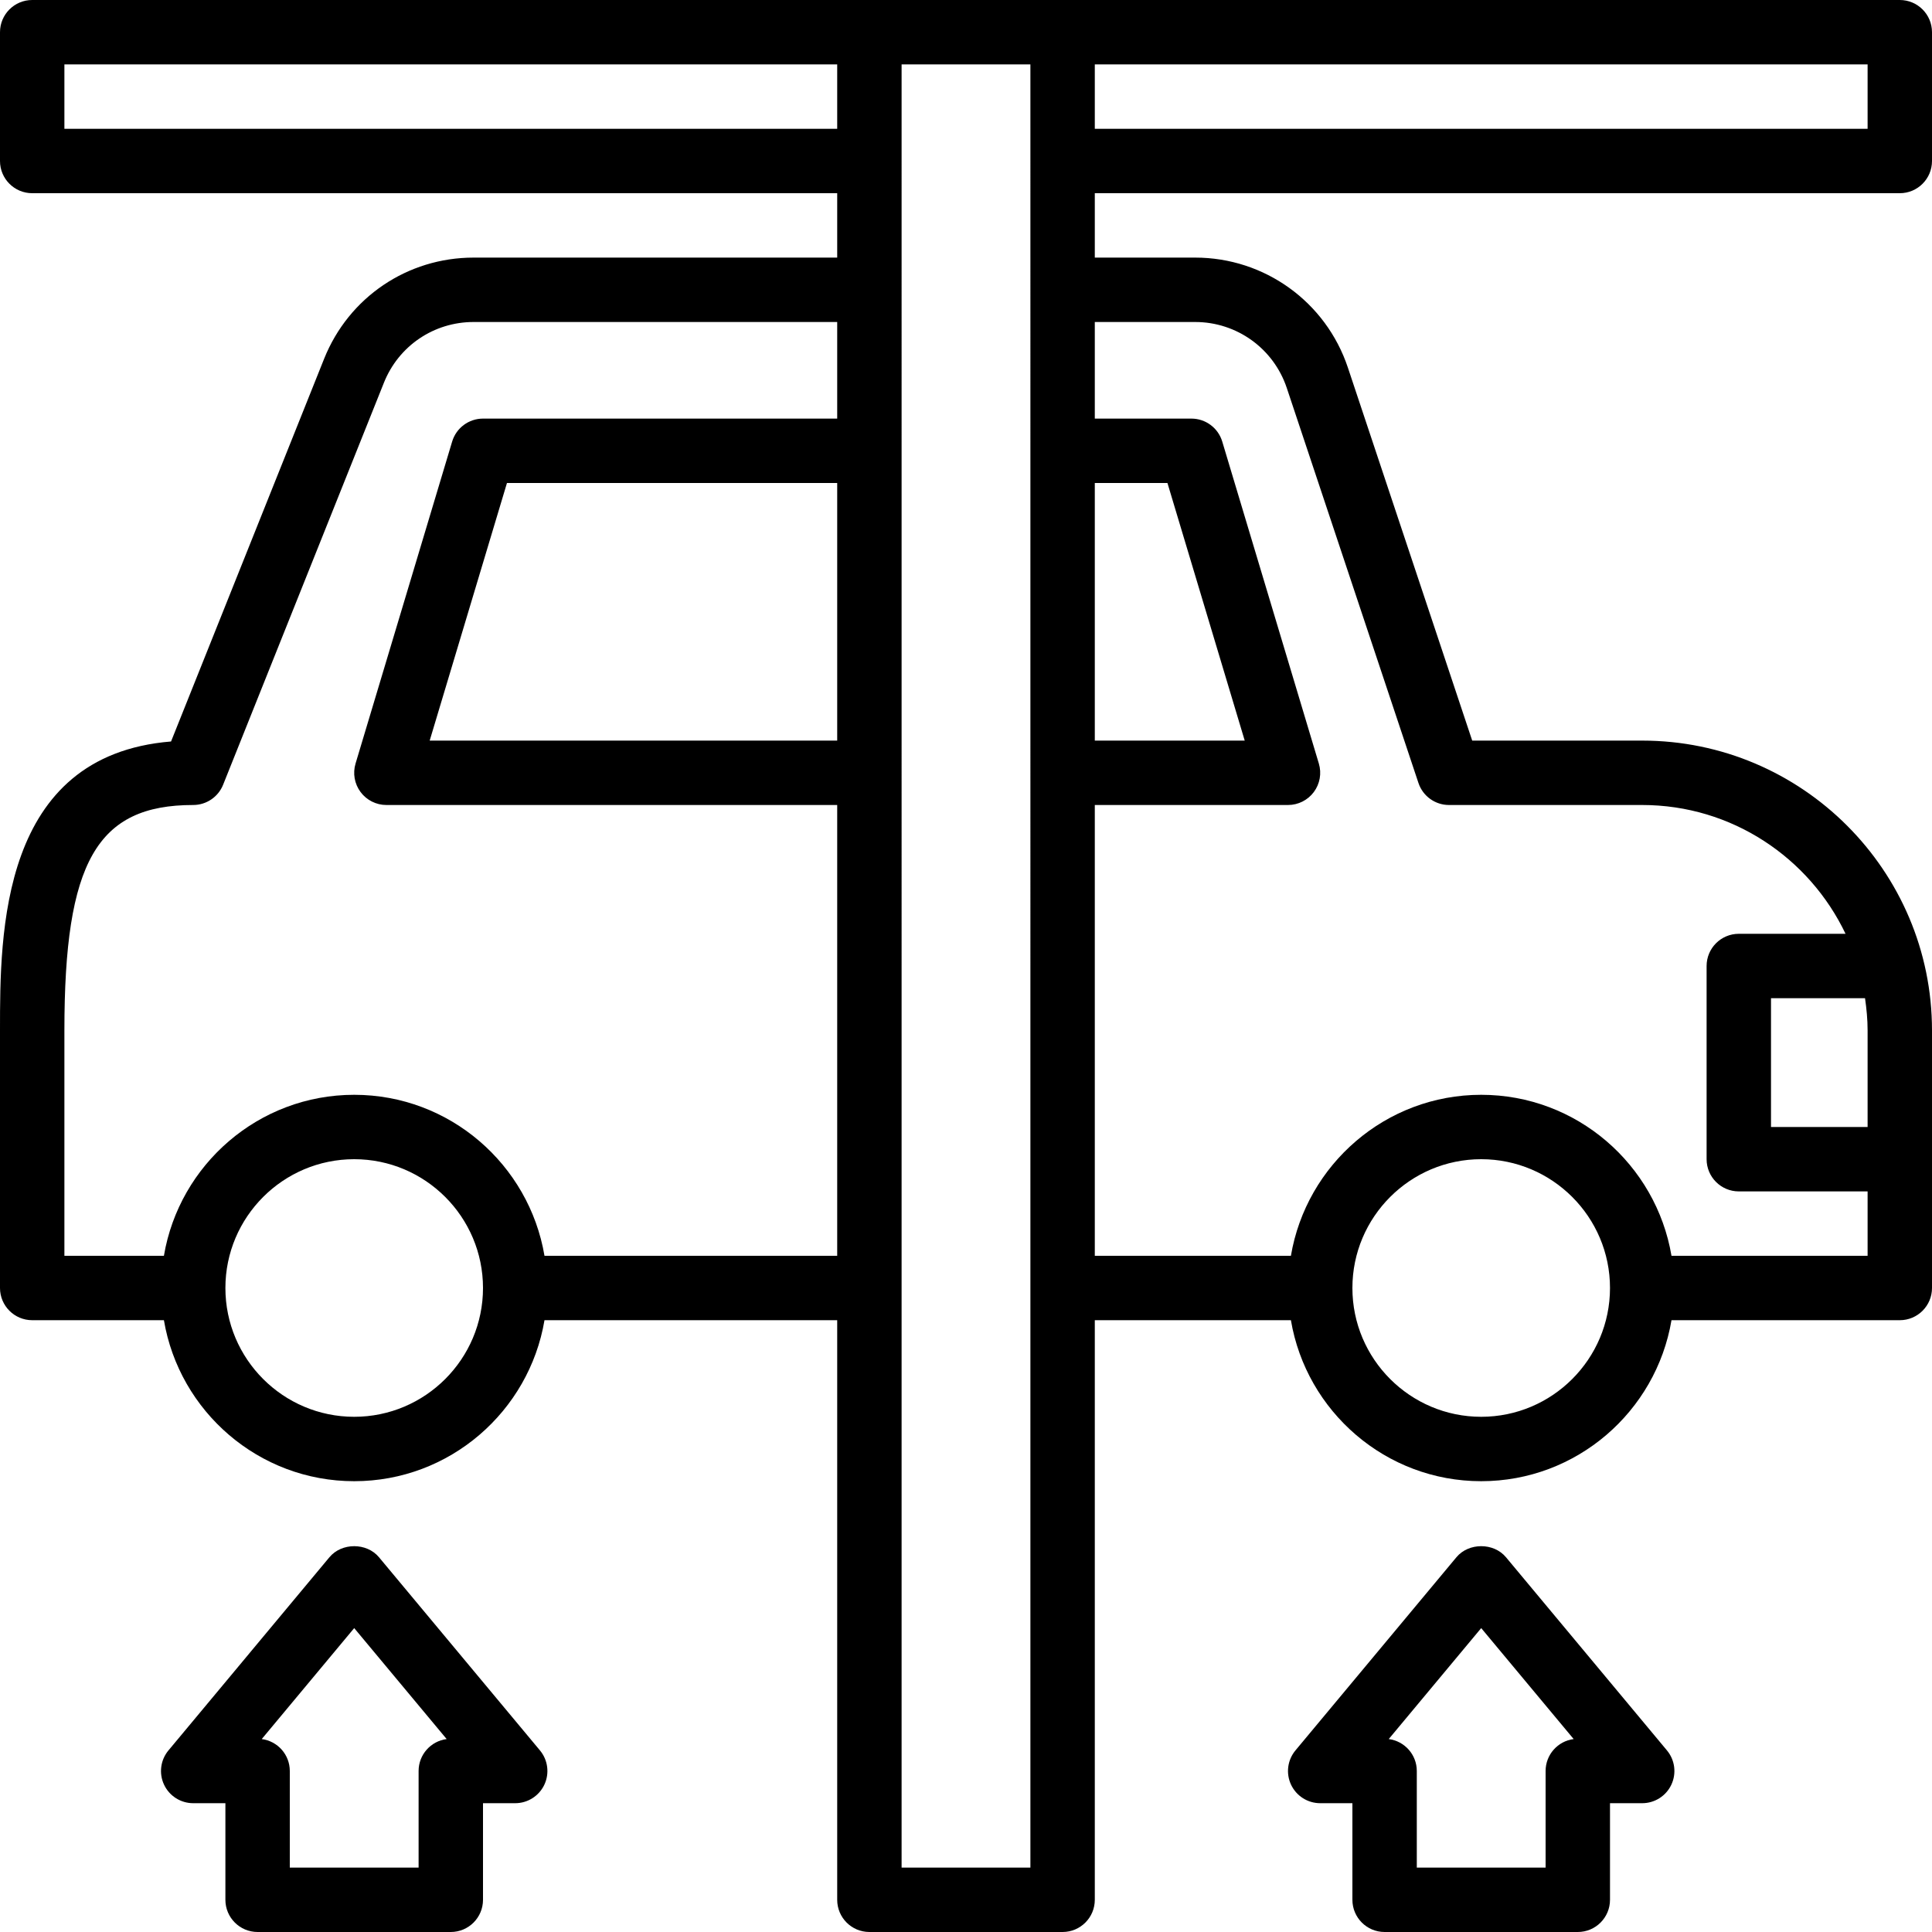 <?xml version="1.0" encoding="iso-8859-1"?>
<!-- Generator: Adobe Illustrator 19.0.0, SVG Export Plug-In . SVG Version: 6.00 Build 0)  -->
<svg version="1.1" id="Capa_1" xmlns="http://www.w3.org/2000/svg" xmlns:xlink="http://www.w3.org/1999/xlink" x="0px" y="0px"
	 viewBox="0 0 480 480" style="enable-background:new 0 0 480 480;" xml:space="preserve">
<g>
	<g>
		<path d="M472,48c4.418,0,8-3.582,8-8V8c0-4.418-3.582-8-8-8H264h-48H8C3.582,0,0,3.582,0,8v32c0,4.418,3.582,8,8,8h200v16h-90.336
			c-16.453,0-31.031,9.871-37.141,25.145l-38.027,95.074C0,187.691,0,231.84,0,256v64c0,4.418,3.582,8,8,8h32.723
			c3.827,22.665,23.54,40,47.277,40s43.451-17.335,47.277-40H208v144c0,4.418,3.582,8,8,8h48c4.418,0,8-3.582,8-8V328h48.723
			c3.827,22.665,23.54,40,47.277,40s43.451-17.335,47.277-40H472c4.418,0,8-3.582,8-8v-64c0-39.699-32.301-72-72-72h-42.234
			l-30.883-92.652C329.43,74.992,314.18,64,296.938,64H272V48H472z M272,16h192v16H272V16z M88,352c-17.645,0-32-14.355-32-32
			s14.355-32,32-32s32,14.355,32,32S105.645,352,88,352z M208,184H106.754l19.199-64H208V184z M208,104h-88
			c-3.531,0-6.648,2.316-7.664,5.703l-24,80c-0.727,2.422-0.266,5.043,1.246,7.074C91.09,198.805,93.473,200,96,200h112v112h-72.723
			c-3.827-22.665-23.54-40-47.277-40s-43.451,17.335-47.277,40H16v-56c0-41.867,8.074-56,32-56c3.27,0,6.211-1.992,7.43-5.027
			l39.953-99.887C99.047,85.922,107.793,80,117.664,80H208V104z M208,32H16V16h192V32z M256,464h-32V16h32V464z M272,120h18.047
			l19.199,64H272V120z M368,352c-17.645,0-32-14.355-32-32s14.355-32,32-32s32,14.355,32,32S385.645,352,368,352z M463.361,248
			c0.377,2.62,0.639,5.277,0.639,8v24h-24v-32H463.361z M296.938,80c10.344,0,19.496,6.594,22.766,16.41l32.707,98.121
			c1.09,3.266,4.145,5.469,7.59,5.469h48c22.283,0,41.51,13.114,50.52,32H432c-4.418,0-8,3.582-8,8v48c0,4.418,3.582,8,8,8h32v16
			h-48.723c-3.827-22.665-23.54-40-47.277-40s-43.451,17.335-47.277,40H272V200h48c2.527,0,4.91-1.195,6.418-3.223
			c1.512-2.031,1.973-4.652,1.246-7.074l-24-80C302.648,106.316,299.531,104,296,104h-24V80H296.938z"/>
	</g>
</g>
<g>
	<g>
		<path d="M134.145,434.879l-40-48c-3.039-3.648-9.25-3.648-12.289,0l-40,48c-1.988,2.383-2.418,5.703-1.102,8.516
			C42.07,446.203,44.895,448,48,448h8v24c0,4.418,3.582,8,8,8h48c4.418,0,8-3.582,8-8v-24h8c3.105,0,5.93-1.797,7.246-4.605
			C136.563,440.582,136.133,437.262,134.145,434.879z M104,440v24H72v-24c0-4.07-3.039-7.43-6.973-7.934L88,404.496l22.973,27.57
			C107.039,432.57,104,435.93,104,440z"/>
	</g>
</g>
<g>
	<g>
		<path d="M414.145,434.879l-40-48c-3.039-3.648-9.25-3.648-12.289,0l-40,48c-1.988,2.383-2.418,5.703-1.102,8.516
			C322.07,446.203,324.895,448,328,448h8v24c0,4.418,3.582,8,8,8h48c4.418,0,8-3.582,8-8v-24h8c3.105,0,5.93-1.797,7.246-4.605
			C416.563,440.582,416.133,437.262,414.145,434.879z M384,440v24h-32v-24c0-4.07-3.039-7.43-6.973-7.934L368,404.496l22.973,27.57
			C387.039,432.57,384,435.93,384,440z"/>
	</g>
</g>
<g>
</g>
<g>
</g>
<g>
</g>
<g>
</g>
<g>
</g>
<g>
</g>
<g>
</g>
<g>
</g>
<g>
</g>
<g>
</g>
<g>
</g>
<g>
</g>
<g>
</g>
<g>
</g>
<g>
</g>
</svg>

